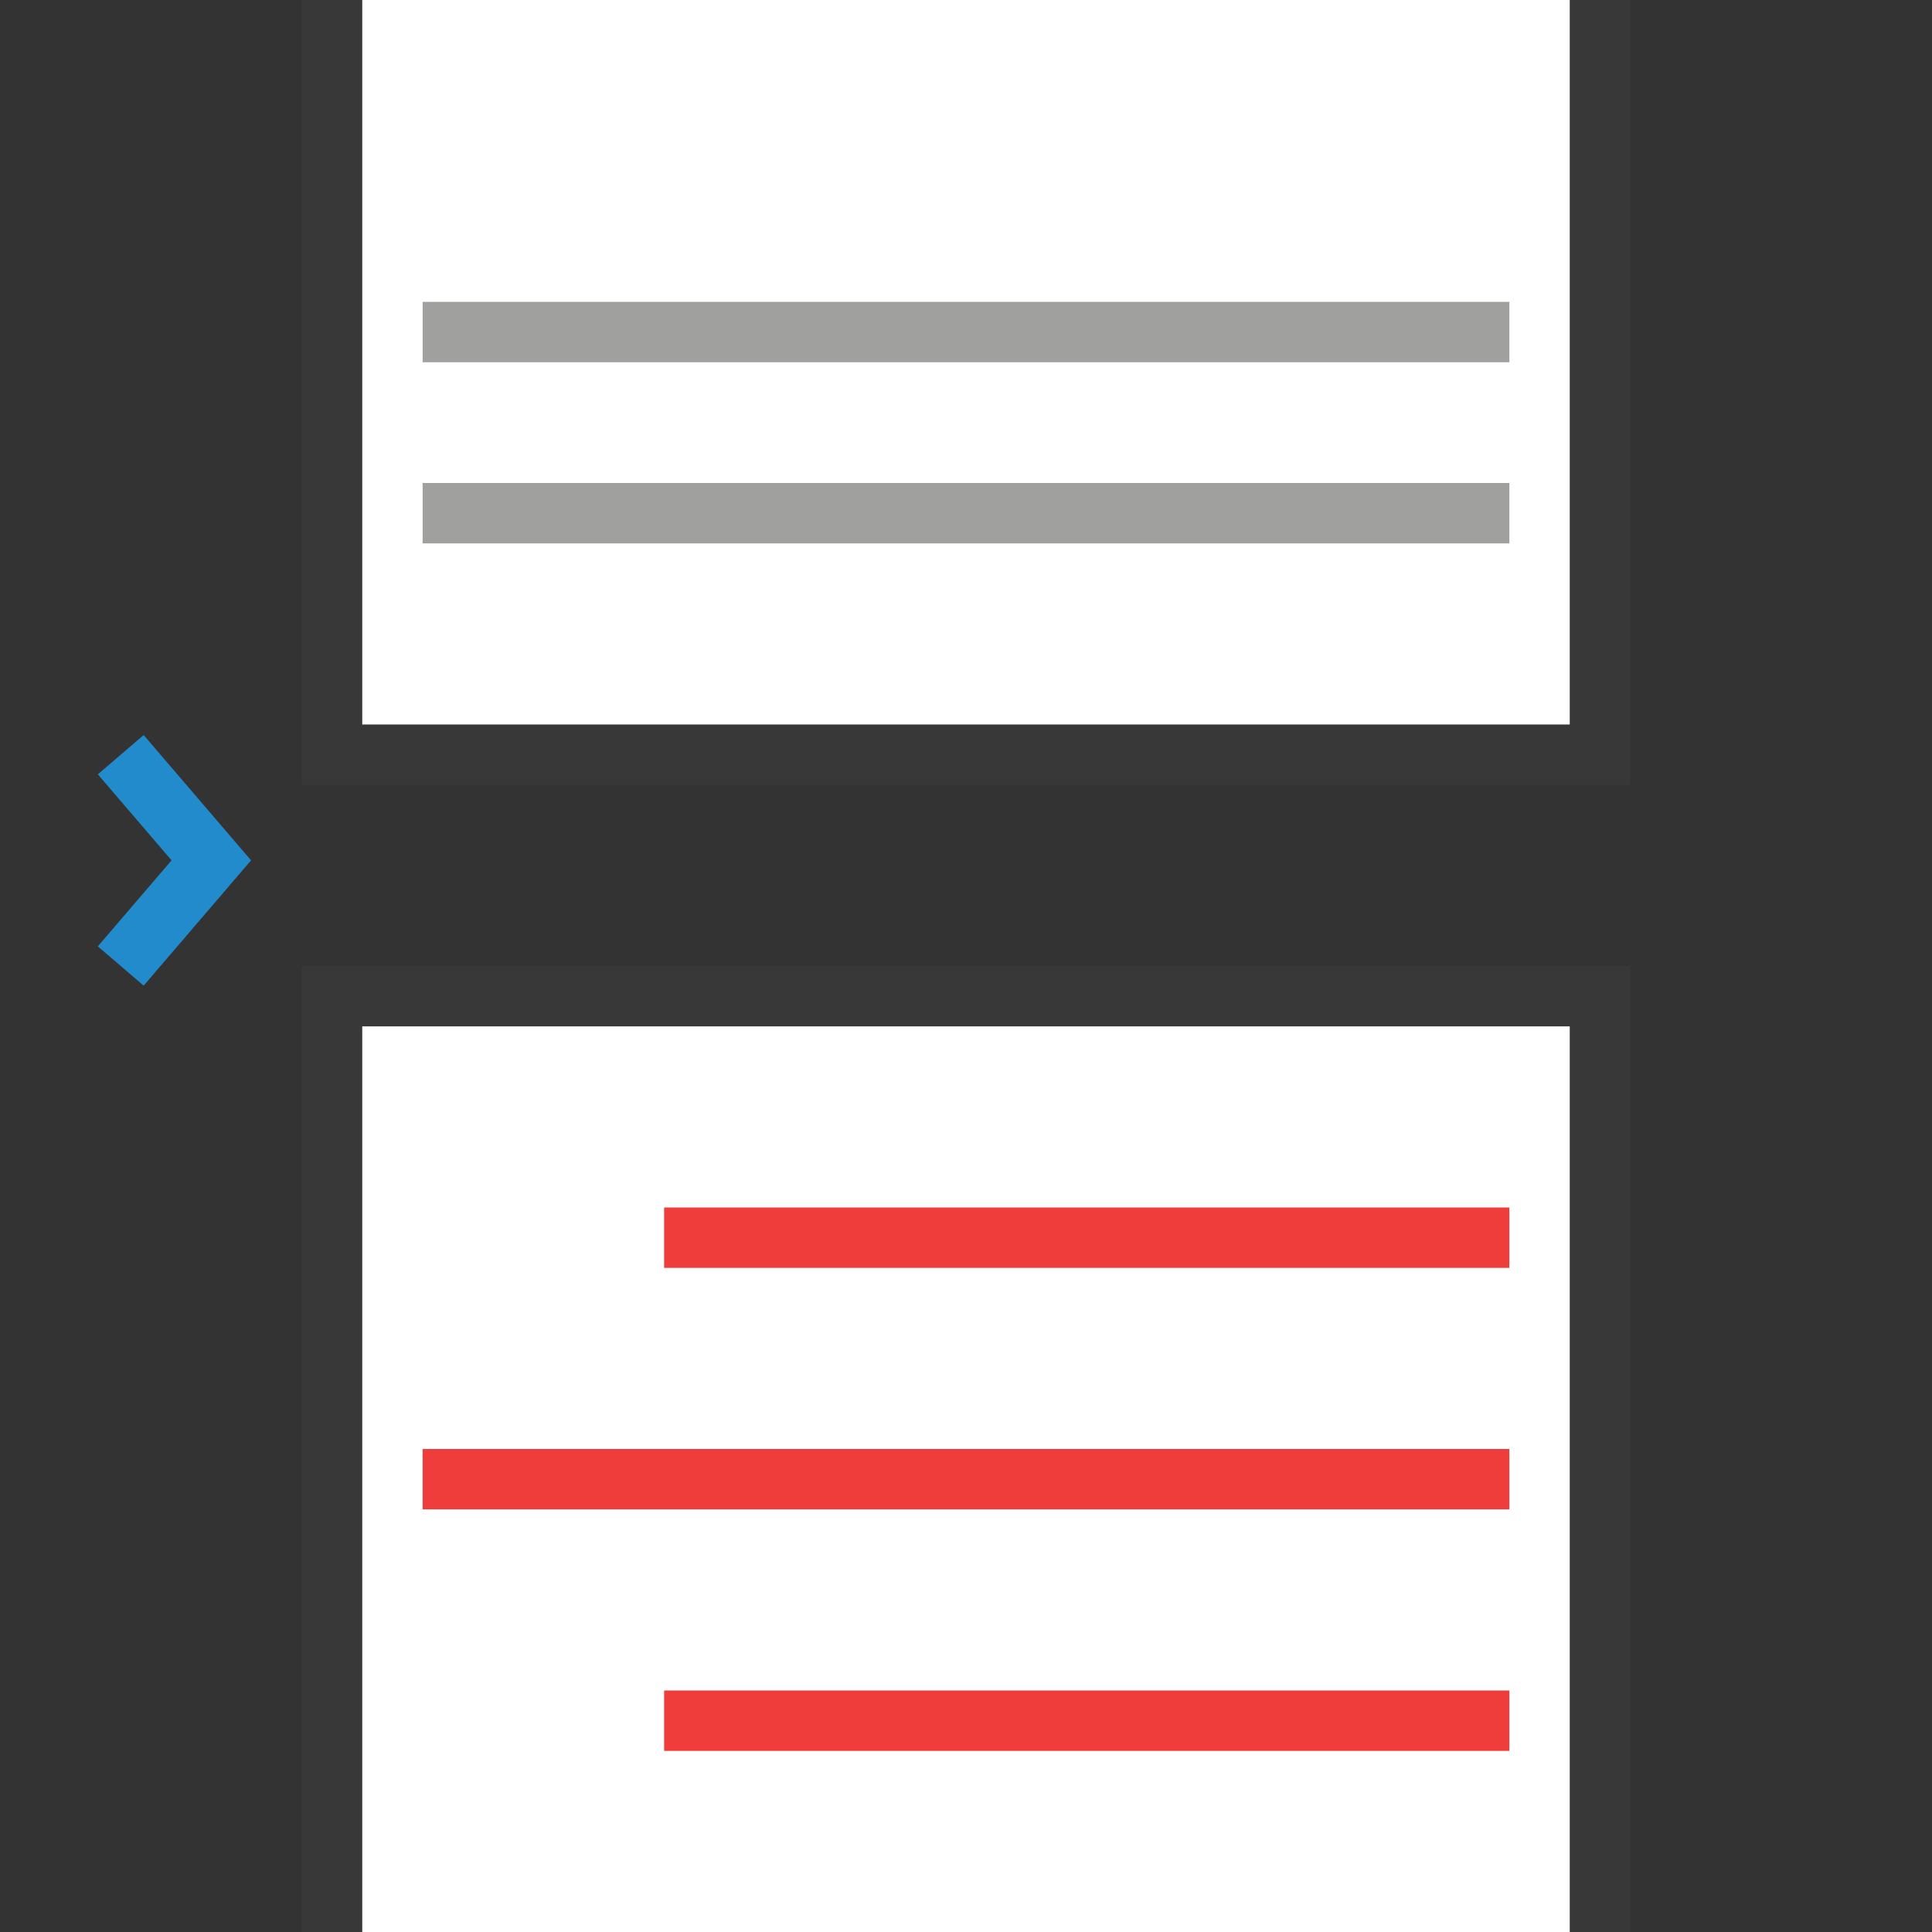 <svg xmlns="http://www.w3.org/2000/svg" width="32" height="32" viewBox="0 0 32 32"><rect x="0" y="0" width="32" height="32" fill="#333333" stroke="none"/><defs><style>.cls-1,.cls-3{fill:#fff;}.cls-1{stroke:#383838;}.cls-1,.cls-2,.cls-3,.cls-4{stroke-miterlimit:5;}.cls-2,.cls-4{fill:none;}.cls-2{stroke:#ee3d3b;}.cls-3{stroke:#a0a09f;}.cls-4{stroke:#228bcb;}</style></defs><g id="NextPageSectionBreakModern32"><path class="cls-1" d="M26.5,0V12.5H5.5V0"/><path class="cls-1" d="M5.5,32V16.5h21V32"/><line class="cls-2" x1="11" y1="20.5" x2="25" y2="20.5"/><line class="cls-2" x1="11" y1="28.5" x2="25" y2="28.5"/><line class="cls-2" x1="7" y1="24.5" x2="25" y2="24.5"/><line class="cls-3" x1="7" y1="5.5" x2="25" y2="5.5"/><line class="cls-3" x1="7" y1="8.5" x2="25" y2="8.5"/><g id="icon"><g id="icon-2" data-name="icon"><path class="cls-4" d="M2,16l1.5-1.75L2,12.5"/></g></g></g></svg>